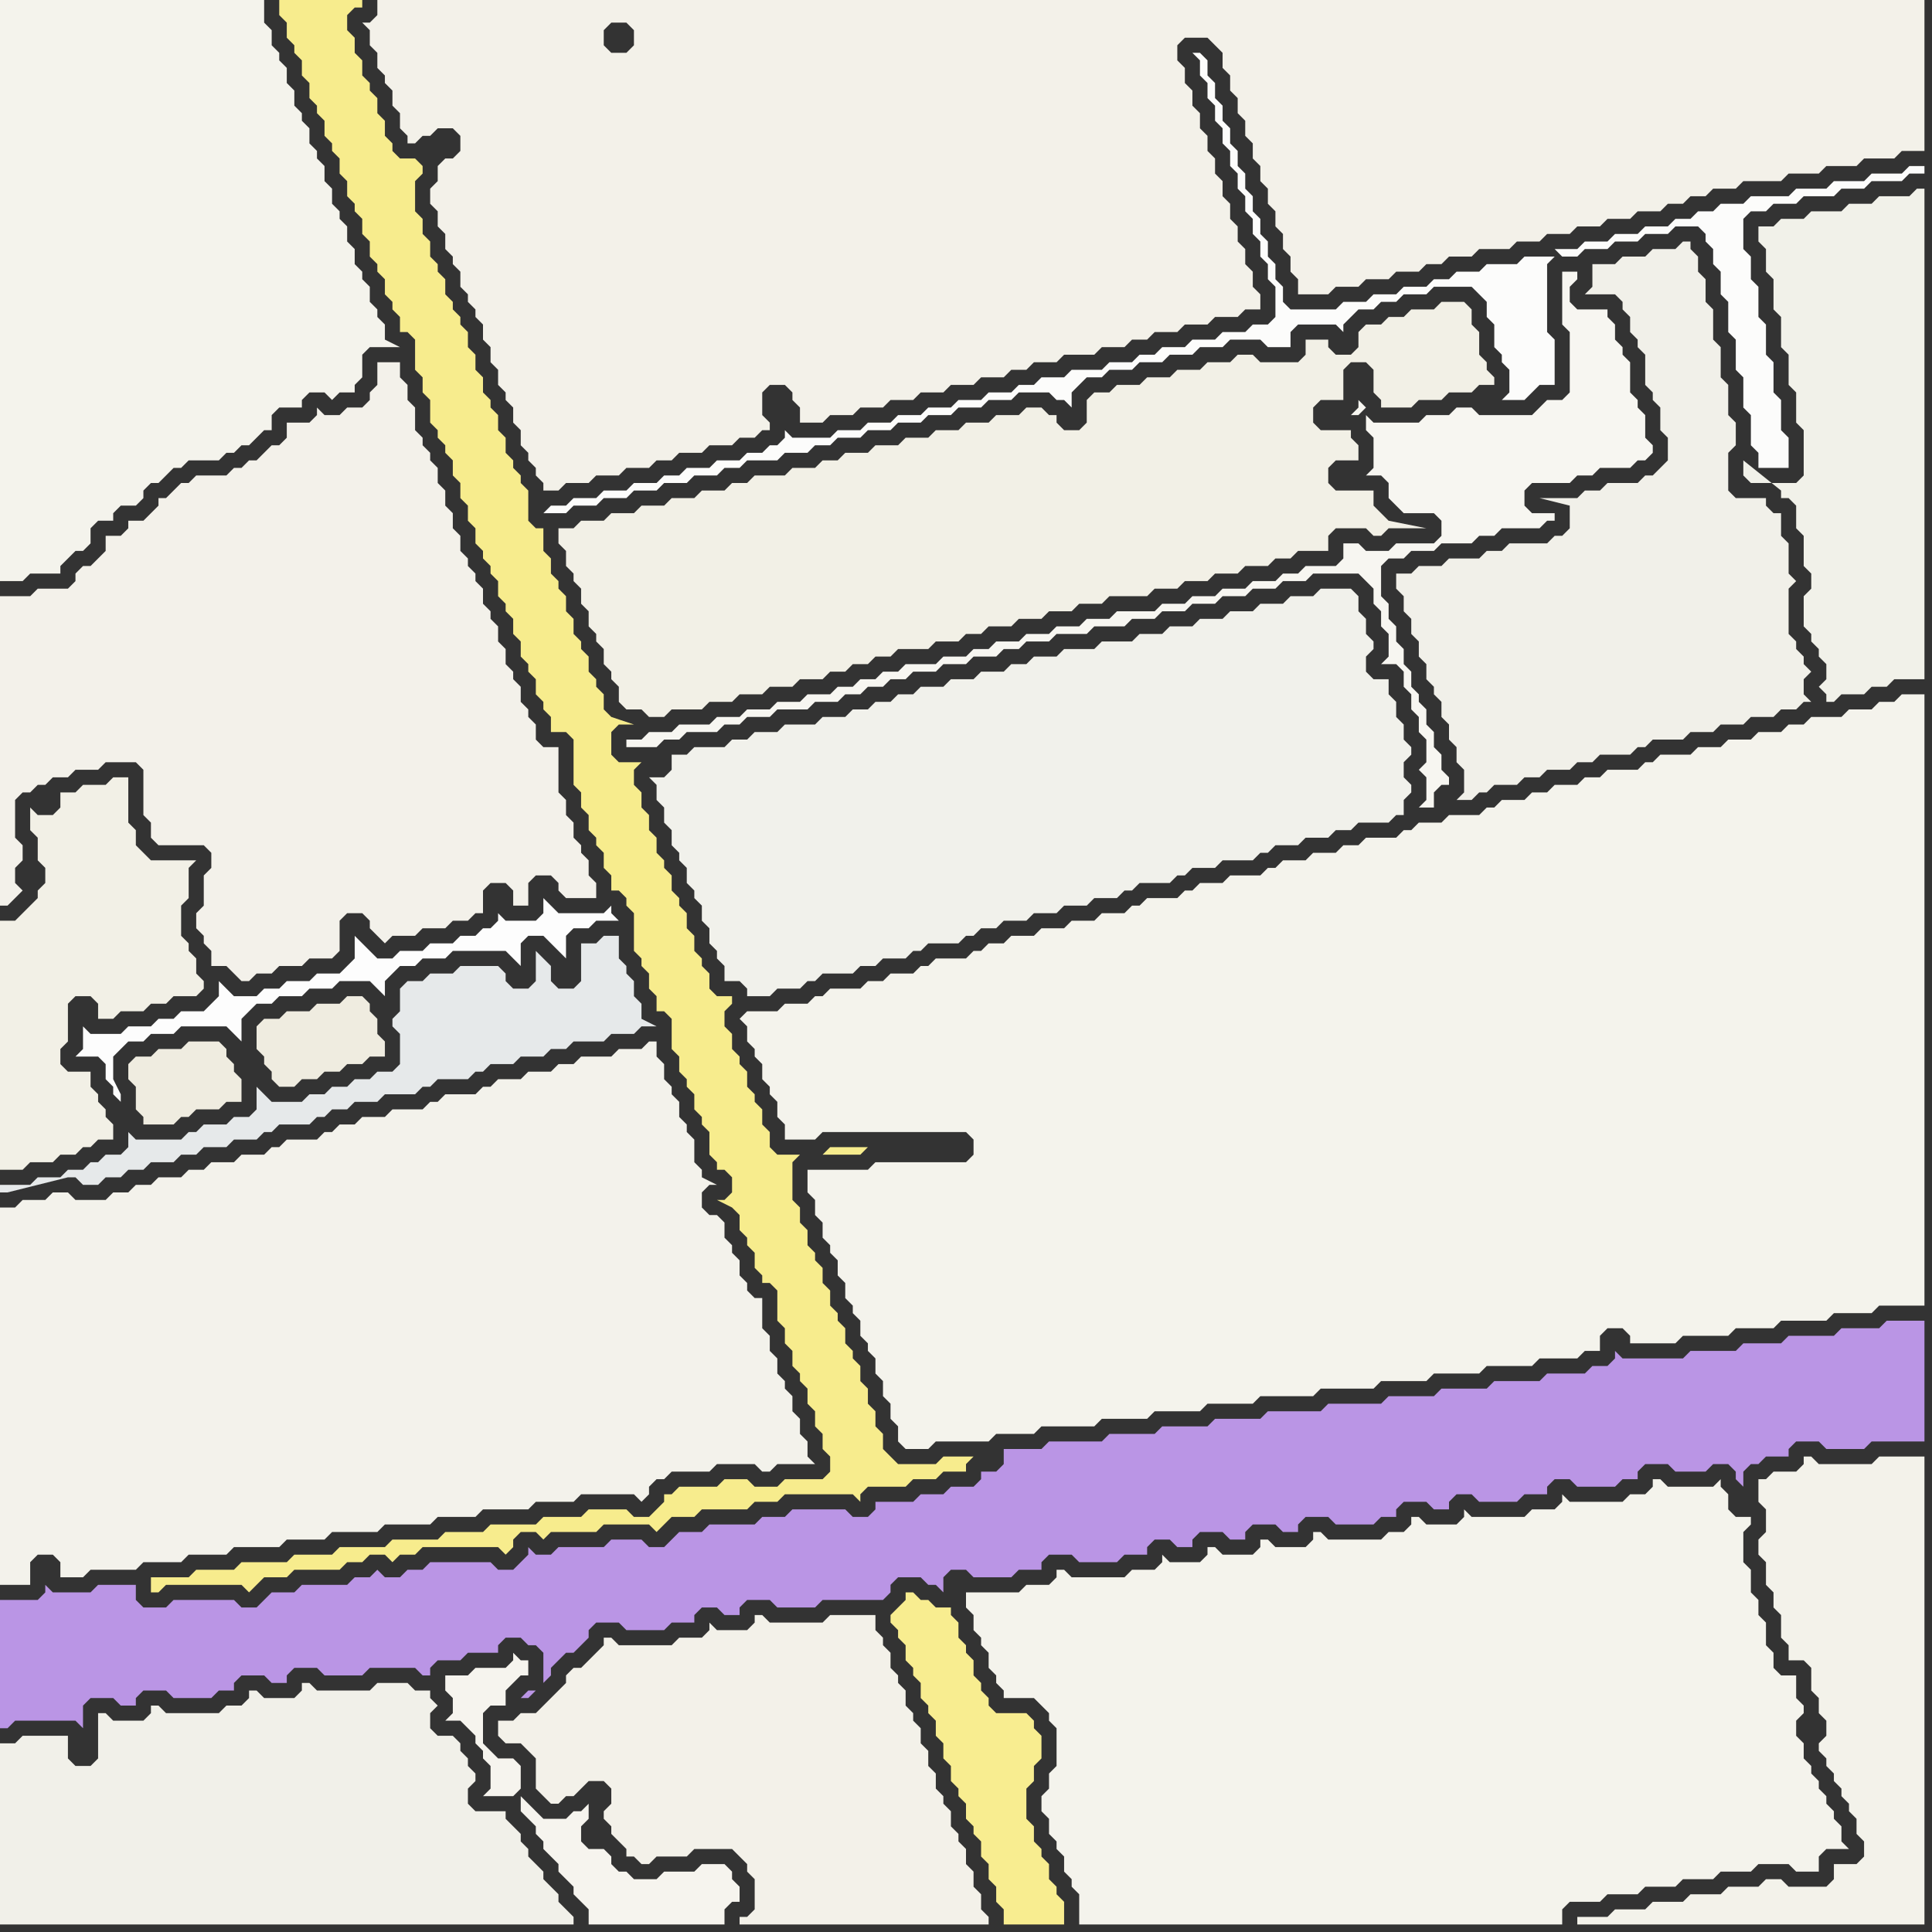 <svg width="256" height="256" xmlns="http://www.w3.org/2000/svg"><rect width="100%" height="100%" fill="#333333" stroke="none"/><script> 
var tempColor;
function hoverPath(evt){
obj = evt.target;
tempColor = obj.getAttribute("fill");
obj.setAttribute("fill","red");
//alert(tempColor);
//obj.setAttribute("stroke","red");}
function recoverPath(evt){
obj = evt.target;
obj.setAttribute("fill", tempColor);
//obj.setAttribute("stroke", tempColor);
}</script><path onmouseover="hoverPath(evt)" onmouseout="recoverPath(evt)" fill="rgb(242,240,230)" d="M  74,72l 0,0 1,1 0,2 1,1 0,1 1,1 0,2 1,1 0,2 1,1 0,1 1,1 0,2 1,1 0,1 1,1 0,2 1,1 2,0 1,1 2,0 1,-1 4,0 1,-1 3,0 1,-1 3,0 1,-1 3,0 1,-1 3,0 1,-1 2,0 1,-1 2,0 1,-1 2,0 1,-1 4,0 1,-1 3,0 1,-1 2,0 1,-1 3,0 1,-1 3,0 1,-1 3,0 1,-1 3,0 1,-1 5,0 1,-1 3,0 1,-1 3,0 1,-1 3,0 1,-1 3,0 1,-1 2,0 1,-1 4,0 0,-2 1,-1 4,0 1,1 1,0 1,-1 5,0 -5,-1 0,0 -1,-1 -1,-1 0,-2 -5,0 -1,-1 0,-2 1,-1 3,0 0,-2 -1,-1 0,-1 -4,0 -1,-1 0,-2 1,-1 3,0 0,-4 1,-1 2,0 1,1 0,3 1,1 0,1 4,0 1,-1 3,0 1,-1 3,0 1,-1 2,0 0,-1 -1,-1 0,-1 -1,-1 0,-3 -1,-1 0,-2 -1,-1 -3,0 -1,1 -3,0 -1,1 -2,0 -1,1 -2,0 -1,1 0,2 -1,1 -2,0 -1,-1 0,-1 -3,0 0,2 -1,1 -5,0 -1,-1 -2,0 -1,1 -3,0 -1,1 -3,0 -1,1 -3,0 -1,1 -3,0 -1,1 -2,0 -1,1 0,3 -1,1 -2,0 -1,-1 0,-1 -1,0 -1,-1 -2,0 -1,1 -3,0 -1,1 -3,0 -1,1 -3,0 -1,1 -3,0 -1,1 -3,0 -1,1 -3,0 -1,1 -2,0 -1,1 -3,0 -1,1 -4,0 -1,1 -2,0 -1,1 -3,0 -1,1 -3,0 -1,1 -3,0 -1,1 -3,0 -1,1 -3,0 -1,1 -2,0Z"/>
<path onmouseover="hoverPath(evt)" onmouseout="recoverPath(evt)" fill="rgb(243,241,233)" d="M  100,249l 0,4 -1,1 -1,0 0,1 33,0 0,-1 -1,-1 0,-2 -1,-1 0,-2 -1,-1 0,-2 -1,-1 0,-1 -1,-1 0,-2 -1,-1 0,-1 -1,-1 0,-2 -1,-1 0,-2 -1,-1 0,-2 -1,-1 0,-1 -1,-1 0,-2 -1,-1 0,-1 -1,-1 0,-2 -1,-1 0,-1 -1,-1 0,-2 -6,0 -1,1 -7,0 -1,-1 -1,0 0,1 -1,1 -4,0 -1,-1 0,1 -1,1 -3,0 -1,1 -7,0 -1,-1 -1,0 0,1 -1,1 -1,1 -1,1 -1,0 -1,1 0,1 -1,1 -1,1 -1,1 -1,1 -2,0 -1,1 -2,0 0,2 1,1 2,0 1,1 1,1 0,4 1,1 1,1 1,0 1,-1 1,0 1,-1 1,-1 2,0 1,1 0,2 -1,1 0,1 1,1 0,1 1,1 1,1 0,1 1,0 1,1 1,0 1,-1 4,0 1,-1 5,0 1,1 1,1 0,1 1,1Z"/>
<path onmouseover="hoverPath(evt)" onmouseout="recoverPath(evt)" fill="rgb(239,236,224)" d="M  34,137l 0,2 1,1 0,1 1,1 0,1 1,1 2,0 1,-1 2,0 1,-1 2,0 1,-1 2,0 1,-1 2,0 0,-2 -1,-1 0,-2 -1,-1 0,-1 -1,-1 -2,0 -1,1 -3,0 -1,1 -3,0 -1,1 -2,0 -1,1Z"/>
<path onmouseover="hoverPath(evt)" onmouseout="recoverPath(evt)" fill="rgb(247,236,141)" d="M  38,0l -1,0 0,2 1,1 0,2 1,1 0,1 1,1 0,2 1,1 0,2 1,1 0,1 1,1 0,2 1,1 0,1 1,1 0,2 1,1 0,2 1,1 0,1 1,1 0,2 1,1 0,2 1,1 0,1 1,1 0,2 1,1 0,1 1,1 0,2 1,0 1,1 0,4 1,1 0,2 1,1 0,3 1,1 0,1 1,1 0,1 1,1 0,2 1,1 0,2 1,1 0,2 1,1 0,2 1,1 0,1 1,1 0,1 1,1 0,2 1,1 0,1 1,1 0,2 1,1 0,2 1,1 0,1 1,1 0,2 1,1 0,1 1,1 0,2 2,0 1,1 0,6 1,1 0,2 1,1 0,2 1,1 0,1 1,1 0,2 1,1 0,2 1,0 1,1 0,1 1,1 0,5 1,1 0,1 1,1 0,2 1,1 0,2 1,0 1,1 0,4 1,1 0,2 1,1 0,1 1,1 0,2 1,1 0,1 1,1 0,3 1,1 0,1 1,0 1,1 0,2 -1,1 -1,0 2,1 0,0 1,1 0,2 1,1 0,1 1,1 0,2 1,1 0,1 1,0 1,1 0,4 1,1 0,2 1,1 0,2 1,1 0,1 1,1 0,2 1,1 0,2 1,1 0,2 1,1 0,2 -1,1 -5,0 -1,1 -3,0 -1,-1 -3,0 -1,1 -5,0 -1,1 -1,0 0,1 -1,1 -1,1 -2,0 -1,-1 -5,0 -1,1 -5,0 -1,1 -6,0 -1,1 -5,0 -1,1 -6,0 -1,1 -6,0 -1,1 -5,0 -1,1 -6,0 -1,1 -5,0 -1,1 -5,0 0,2 1,0 1,-1 10,0 1,1 1,-1 1,-1 3,0 1,-1 6,0 1,-1 2,0 1,-1 2,0 1,1 1,-1 2,0 1,-1 10,0 1,1 1,-1 0,-1 1,-1 2,0 1,1 1,-1 6,0 1,-1 6,0 1,1 2,-2 3,0 1,-1 6,0 1,-1 3,0 1,-1 9,0 1,1 0,-1 1,-1 5,0 1,-1 3,0 1,-1 3,0 0,-1 1,-1 -4,0 -1,1 -5,0 -1,-1 -1,-1 0,-2 -1,-1 0,-2 -1,-1 0,-2 -1,-1 0,-2 -1,-1 0,-1 -1,-1 0,-2 -1,-1 0,-1 -1,-1 0,-2 -1,-1 0,-2 -1,-1 0,-1 -1,-1 0,-2 -1,-1 0,-2 -1,-1 0,-5 1,-1 -3,0 -1,-1 0,-2 -1,-1 0,-2 -1,-1 0,-1 -1,-1 0,-2 -1,-1 0,-1 -1,-1 0,-2 -1,-1 0,-2 1,-1 0,-1 -2,0 -1,-1 0,-2 -1,-1 0,-1 -1,-1 0,-2 -1,-1 0,-2 -1,-1 0,-1 -1,-1 0,-2 -1,-1 0,-1 -1,-1 0,-2 -1,-1 0,-2 -1,-1 0,-2 -1,-1 0,-2 1,-1 -3,0 -1,-1 0,-3 1,-1 2,0 -3,-1 0,0 -1,-1 0,-2 -1,-1 0,-1 -1,-1 0,-2 -1,-1 0,-1 -1,-1 0,-2 -1,-1 0,-2 -1,-1 0,-1 -1,-1 0,-2 -1,-1 0,-3 -1,0 -1,-1 0,-4 -1,-1 0,-1 -1,-1 0,-1 -1,-1 0,-2 -1,-1 0,-2 -1,-1 0,-1 -1,-1 0,-2 -1,-1 0,-2 -1,-1 0,-2 -1,-1 0,-1 -1,-1 0,-1 -1,-1 0,-2 -1,-1 0,-1 -1,-1 0,-2 -1,-1 0,-2 -1,-1 0,-4 1,-1 0,-1 -1,-1 -2,0 -1,-1 0,-1 -1,-1 0,-2 -1,-1 0,-2 -1,-1 0,-1 -1,-1 0,-2 -1,-1 0,-2 -1,-1 0,-2 1,-1 1,0 0,-1 -10,0 71,153 5,0 1,-1 -5,0 -1,1 -71,-153Z"/>
<path onmouseover="hoverPath(evt)" onmouseout="recoverPath(evt)" fill="rgb(186,149,229)" d="M  0,218l 0,11 1,0 1,-1 8,0 1,1 0,-3 1,-1 3,0 1,1 2,0 0,-1 1,-1 3,0 1,1 5,0 1,-1 2,0 0,-1 1,-1 3,0 1,1 2,0 0,-1 1,-1 3,0 1,1 5,0 1,-1 6,0 1,1 1,0 0,-1 1,-1 3,0 1,-1 4,0 0,-1 1,-1 2,0 1,1 1,0 1,1 0,4 1,-1 0,-1 1,-1 1,-1 1,0 1,-1 1,-1 0,-1 1,-1 3,0 1,1 5,0 1,-1 3,0 0,-1 1,-1 2,0 1,1 2,0 0,-1 1,-1 3,0 1,1 5,0 1,-1 8,0 1,-1 0,-1 1,-1 3,0 1,1 1,0 1,1 0,-2 1,-1 2,0 1,1 5,0 1,-1 3,0 0,-1 1,-1 3,0 1,1 5,0 1,-1 3,0 0,-1 1,-1 2,0 1,1 2,0 0,-1 1,-1 3,0 1,1 2,0 0,-1 1,-1 3,0 1,1 2,0 0,-1 1,-1 3,0 1,1 5,0 1,-1 2,0 0,-1 1,-1 3,0 1,1 2,0 0,-1 1,-1 2,0 1,1 5,0 1,-1 3,0 0,-1 1,-1 2,0 1,1 5,0 1,-1 2,0 0,-1 1,-1 3,0 1,1 4,0 1,-1 2,0 1,1 0,1 1,1 0,-2 1,-1 1,0 1,-1 3,0 0,-1 1,-1 3,0 1,1 5,0 1,-1 7,0 0,-16 -5,0 -1,1 -5,0 -1,1 -6,0 -1,1 -5,0 -1,1 -6,0 -1,1 -8,0 -1,-1 0,1 -1,1 -2,0 -1,1 -5,0 -1,1 -6,0 -1,1 -6,0 -1,1 -6,0 -1,1 -7,0 -1,1 -7,0 -1,1 -6,0 -1,1 -6,0 -1,1 -6,0 -1,1 -7,0 -1,1 -5,0 0,2 -1,1 -2,0 0,1 -1,1 -3,0 -1,1 -3,0 -1,1 -5,0 0,1 -1,1 -2,0 -1,-1 -7,0 -1,1 -3,0 -1,1 -6,0 -1,1 -3,0 -1,1 -1,1 -2,0 -1,-1 -4,0 -1,1 -6,0 -1,1 -2,0 -1,-1 0,1 -1,1 -1,1 -2,0 -1,-1 -8,0 -1,1 -2,0 -1,1 -2,0 -1,-1 -1,1 -2,0 -1,1 -6,0 -1,1 -3,0 -1,1 -1,1 -2,0 -1,-1 -8,0 -1,1 -3,0 -1,-1 0,-2 -5,0 -1,1 -5,0 -1,-1 0,1 -1,1 -5,0 0,6 71,6 -1,0 -1,1 1,0 1,-1 -71,-6Z"/>
<path onmouseover="hoverPath(evt)" onmouseout="recoverPath(evt)" fill="rgb(243,242,235)" d="M  0,162l 0,48 4,0 0,-3 1,-1 2,0 1,1 0,2 3,0 1,-1 6,0 1,-1 5,0 1,-1 5,0 1,-1 6,0 1,-1 5,0 1,-1 6,0 1,-1 6,0 1,-1 5,0 1,-1 6,0 1,-1 5,0 1,-1 7,0 1,1 1,-1 0,-1 1,-1 1,0 1,-1 5,0 1,-1 5,0 1,1 1,0 1,-1 5,0 -1,-1 0,-2 -1,-1 0,-2 -1,-1 0,-2 -1,-1 0,-1 -1,-1 0,-2 -1,-1 0,-2 -1,-1 0,-4 -1,0 -1,-1 0,-1 -1,-1 0,-2 -1,-1 0,-1 -1,-1 0,-2 -1,-1 -1,0 -1,-1 0,-2 1,-1 1,0 -2,-1 0,-1 -1,-1 0,-3 -1,-1 0,-1 -1,-1 0,-2 -1,-1 0,-1 -1,-1 0,-2 -1,-1 0,-2 -1,0 -1,1 -3,0 -1,1 -4,0 -1,1 -2,0 -1,1 -3,0 -1,1 -3,0 -1,1 -1,0 -1,1 -4,0 -1,1 -1,0 -1,1 -4,0 -1,1 -3,0 -1,1 -2,0 -1,1 -1,0 -1,1 -4,0 -1,1 -1,0 -1,1 -3,0 -1,1 -3,0 -1,1 -2,0 -1,1 -3,0 -1,1 -2,0 -1,1 -2,0 -1,1 -4,0 -1,-1 -2,0 -1,1 -3,0 -1,1 -2,0Z"/>
<path onmouseover="hoverPath(evt)" onmouseout="recoverPath(evt)" fill="rgb(243,241,233)" d="M  64,43l 0,2 1,1 0,2 1,1 0,2 1,1 0,1 1,1 0,2 1,1 0,2 1,1 0,1 1,1 0,1 1,1 0,1 2,0 1,-1 3,0 1,-1 3,0 1,-1 3,0 1,-1 2,0 1,-1 3,0 1,-1 3,0 1,-1 2,0 1,-1 1,0 0,-1 -1,-1 0,-3 1,-1 2,0 1,1 0,1 1,1 0,2 3,0 1,-1 3,0 1,-1 3,0 1,-1 3,0 1,-1 3,0 1,-1 3,0 1,-1 3,0 1,-1 2,0 1,-1 3,0 1,-1 4,0 1,-1 3,0 1,-1 2,0 1,-1 3,0 1,-1 3,0 1,-1 3,0 1,-1 2,0 0,-2 -1,-1 0,-2 -1,-1 0,-2 -1,-1 0,-2 -1,-1 0,-2 -1,-1 0,-2 -1,-1 0,-2 -1,-1 0,-2 -1,-1 0,-2 -1,-1 0,-2 -1,-1 0,-2 -1,-1 0,-2 1,-1 3,0 1,1 1,1 0,2 1,1 0,2 1,1 0,2 1,1 0,2 1,1 0,2 1,1 0,2 1,1 0,2 1,1 0,2 1,1 0,2 1,1 0,2 1,1 0,2 4,0 1,-1 3,0 1,-1 3,0 1,-1 3,0 1,-1 2,0 1,-1 3,0 1,-1 4,0 1,-1 3,0 1,-1 3,0 1,-1 3,0 1,-1 3,0 1,-1 3,0 1,-1 2,0 1,-1 2,0 1,-1 3,0 1,-1 5,0 1,-1 4,0 1,-1 4,0 1,-1 4,0 1,-1 3,0 0,-20 -205,0 0,2 -1,1 -1,0 1,1 0,2 1,1 0,2 1,1 0,1 1,1 0,2 1,1 0,2 1,1 0,1 1,0 1,-1 1,0 1,-1 2,0 1,1 0,2 -1,1 -1,0 -1,1 0,2 -1,1 0,2 1,1 0,2 1,1 0,2 1,1 0,1 1,1 0,2 1,1 0,1 1,1 0,1 1,1 17,-40 2,0 1,1 0,2 -1,1 -2,0 -1,-1 0,-2 1,-1 -17,40Z"/>
<path onmouseover="hoverPath(evt)" onmouseout="recoverPath(evt)" fill="rgb(243,241,234)" d="M  0,83l 0,37 1,0 1,-1 1,-1 -1,-1 0,-2 1,-1 0,-2 -1,-1 0,-5 1,-1 1,0 1,-1 1,0 1,-1 2,0 1,-1 3,0 1,-1 4,0 1,1 0,6 1,1 0,2 1,1 6,0 1,1 0,2 -1,1 0,4 -1,1 0,2 1,1 0,1 1,1 0,2 2,0 1,1 1,1 1,0 1,-1 2,0 1,-1 3,0 1,-1 3,0 1,-1 0,-4 1,-1 2,0 1,1 0,1 1,1 1,1 1,-1 3,0 1,-1 3,0 1,-1 2,0 1,-1 1,0 0,-3 1,-1 2,0 1,1 0,2 2,0 0,-3 1,-1 2,0 1,1 0,1 1,1 4,0 0,-2 -1,-1 0,-2 -1,-1 0,-1 -1,-1 0,-2 -1,-1 0,-2 -1,-1 0,-6 -2,0 -1,-1 0,-2 -1,-1 0,-1 -1,-1 0,-2 -1,-1 0,-1 -1,-1 0,-2 -1,-1 0,-2 -1,-1 0,-1 -1,-1 0,-2 -1,-1 0,-1 -1,-1 0,-1 -1,-1 0,-2 -1,-1 0,-2 -1,-1 0,-2 -1,-1 0,-2 -1,-1 0,-1 -1,-1 0,-1 -1,-1 0,-3 -1,-1 0,-2 -1,-1 0,-2 -3,0 0,3 -1,1 0,1 -1,1 -2,0 -1,1 -2,0 -1,-1 0,1 -1,1 -3,0 0,2 -1,1 -1,0 -1,1 -1,1 -1,0 -1,1 -1,0 -1,1 -4,0 -1,1 -1,0 -1,1 -1,1 -1,0 0,1 -1,1 -1,1 -2,0 0,1 -1,1 -2,0 0,2 -1,1 -1,1 -1,0 -1,1 0,1 -1,1 -4,0 -1,1 -4,0Z"/>
<path onmouseover="hoverPath(evt)" onmouseout="recoverPath(evt)" fill="rgb(253,253,253)" d="M  32,138l 0,-3 1,-1 1,-1 2,0 1,-1 3,0 1,-1 3,0 1,-1 4,0 1,1 1,1 0,-2 1,-1 1,-1 2,0 1,-1 3,0 1,-1 7,0 1,1 1,1 0,-3 1,-1 2,0 1,1 1,1 1,1 0,-3 1,-1 2,0 1,-1 3,0 -1,-1 0,-1 -1,1 -6,0 -1,-1 -1,-1 0,2 -1,1 -4,0 -1,-1 0,1 -1,1 -1,0 -1,1 -2,0 -1,1 -3,0 -1,1 -3,0 -1,1 -2,0 -1,-1 -1,-1 -1,-1 0,3 -1,1 -1,1 -3,0 -1,1 -3,0 -1,1 -2,0 -1,1 -3,0 -1,-1 -1,-1 0,2 -1,1 -1,1 -3,0 -1,1 -2,0 -1,1 -3,0 -1,1 -4,0 -1,-1 0,3 -1,1 3,0 1,1 0,2 1,1 0,1 1,1 0,-1 -1,-2 0,-3 1,-1 1,-1 2,0 1,-1 3,0 1,-1 6,0 1,1 1,1Z"/>
<path onmouseover="hoverPath(evt)" onmouseout="recoverPath(evt)" fill="rgb(244,243,236)" d="M  0,12l 0,65 3,0 1,-1 4,0 0,-1 1,-1 1,-1 1,0 1,-1 0,-2 1,-1 2,0 0,-1 1,-1 2,0 1,-1 0,-1 1,-1 1,0 1,-1 1,-1 1,0 1,-1 4,0 1,-1 1,0 1,-1 1,0 1,-1 1,-1 1,0 0,-2 1,-1 3,0 0,-1 1,-1 2,0 1,1 1,-1 2,0 0,-1 1,-1 0,-3 1,-1 4,0 -2,-1 0,-2 -1,-1 0,-1 -1,-1 0,-2 -1,-1 0,-1 -1,-1 0,-2 -1,-1 0,-2 -1,-1 0,-1 -1,-1 0,-2 -1,-1 0,-2 -1,-1 0,-1 -1,-1 0,-2 -1,-1 0,-1 -1,-1 0,-2 -1,-1 0,-2 -1,-1 0,-1 -1,-1 0,-2 -1,-1 0,-3 -35,0Z"/>
<path onmouseover="hoverPath(evt)" onmouseout="recoverPath(evt)" fill="rgb(230,233,234)" d="M  31,148l 0,0 -1,1 -3,0 -1,1 -1,0 -1,1 -6,0 -1,-1 0,2 -1,1 -2,0 -1,1 -1,0 -1,1 -2,0 -1,1 -3,0 -1,1 -4,0 0,1 1,0 4,-1 4,-1 1,0 1,1 2,0 1,-1 2,0 1,-1 2,0 1,-1 3,0 1,-1 2,0 1,-1 3,0 1,-1 3,0 1,-1 1,0 1,-1 4,0 1,-1 1,0 1,-1 2,0 1,-1 3,0 1,-1 4,0 1,-1 1,0 1,-1 4,0 1,-1 1,0 1,-1 3,0 1,-1 3,0 1,-1 2,0 1,-1 4,0 1,-1 3,0 1,-1 2,0 -2,-1 0,-2 -1,-1 0,-2 -1,-1 0,-1 -1,-1 0,-3 -2,0 -1,1 -2,0 0,5 -1,1 -2,0 -1,-1 0,-2 -1,-1 -1,-1 0,4 -1,1 -2,0 -1,-1 0,-1 -1,-1 -5,0 -1,1 -3,0 -1,1 -2,0 -1,1 0,3 -1,1 0,1 1,1 0,4 -1,1 -2,0 -1,1 -2,0 -1,1 -2,0 -1,1 -2,0 -1,1 -4,0 -1,-1 -1,-1 0,3 -1,1Z"/>
<path onmouseover="hoverPath(evt)" onmouseout="recoverPath(evt)" fill="rgb(252,252,251)" d="M  72,68l 3,0 1,-1 3,0 1,-1 3,0 1,-1 3,0 1,-1 3,0 1,-1 3,0 1,-1 2,0 1,-1 4,0 1,-1 3,0 1,-1 2,0 1,-1 3,0 1,-1 3,0 1,-1 3,0 1,-1 3,0 1,-1 3,0 1,-1 3,0 1,-1 4,0 1,1 1,0 1,1 0,-2 1,-1 1,-1 2,0 1,-1 3,0 1,-1 3,0 1,-1 3,0 1,-1 3,0 1,-1 4,0 1,1 3,0 0,-2 1,-1 5,0 1,1 0,-1 1,-1 1,-1 2,0 1,-1 2,0 1,-1 3,0 1,-1 5,0 1,1 1,1 0,2 1,1 0,3 1,1 0,1 1,1 0,3 -1,1 3,0 1,-1 0,0 1,-1 2,0 0,-6 -1,-1 0,-9 1,-1 -4,0 -1,1 -4,0 -1,1 -3,0 -1,1 -2,0 -1,1 -3,0 -1,1 -3,0 -1,1 -3,0 -1,1 -6,0 -1,-1 0,-2 -1,-1 0,-2 -1,-1 0,-2 -1,-1 0,-2 -1,-1 0,-2 -1,-1 0,-2 -1,-1 0,-2 -1,-1 0,-2 -1,-1 0,-2 -1,-1 0,-2 -1,-1 0,-2 -1,-1 -1,0 1,1 0,2 1,1 0,2 1,1 0,2 1,1 0,2 1,1 0,2 1,1 0,2 1,1 0,2 1,1 0,2 1,1 0,2 1,1 0,2 1,1 0,4 -1,1 -2,0 -1,1 -3,0 -1,1 -3,0 -1,1 -3,0 -1,1 -2,0 -1,1 -3,0 -1,1 -4,0 -1,1 -3,0 -1,1 -2,0 -1,1 -3,0 -1,1 -3,0 -1,1 -3,0 -1,1 -3,0 -1,1 -3,0 -1,1 -3,0 -1,1 -5,0 -1,-1 0,1 -1,1 -1,0 -1,1 -2,0 -1,1 -3,0 -1,1 -3,0 -1,1 -2,0 -1,1 -3,0 -1,1 -3,0 -1,1 -3,0 -1,1 -2,0 -1,1 134,-35 1,1 2,0 1,-1 3,0 1,-1 3,0 1,-1 3,0 1,-1 3,0 1,1 0,1 1,1 0,2 1,1 0,3 1,1 0,4 1,1 0,4 1,1 0,4 1,1 0,4 1,1 0,2 4,0 0,-4 -1,-1 0,-4 -1,-1 0,-4 -1,-1 0,-4 -1,-1 0,-4 -1,-1 0,-3 -1,-1 0,-4 1,-1 2,0 1,-1 3,0 1,-1 4,0 1,-1 3,0 1,-1 4,0 1,-1 2,0 0,-1 -2,0 -1,1 -4,0 -1,1 -4,0 -1,1 -4,0 -1,1 -5,0 -1,1 -3,0 -1,1 -2,0 -1,1 -2,0 -1,1 -3,0 -1,1 -3,0 -1,1 -3,0 -1,1 -3,0 -134,35Z"/>
<path onmouseover="hoverPath(evt)" onmouseout="recoverPath(evt)" fill="rgb(243,242,234)" d="M  234,196l -1,0 0,3 1,1 0,3 -1,1 0,2 1,1 0,3 1,1 0,2 1,1 0,3 1,1 0,2 2,0 1,1 0,3 1,1 0,2 1,1 0,2 -1,1 0,1 1,1 0,1 1,1 0,1 1,1 0,1 1,1 0,1 1,1 0,2 1,1 0,2 -1,1 -3,0 0,2 -1,1 -5,0 -1,-1 -2,0 -1,1 -4,0 -1,1 -4,0 -1,1 -4,0 -1,1 -4,0 -1,1 -4,0 0,1 46,0 0,-62 -6,0 -1,1 -7,0 -1,-1 -1,0 0,1 -1,1 -3,0 -1,1Z"/>
<path onmouseover="hoverPath(evt)" onmouseout="recoverPath(evt)" fill="rgb(241,240,233)" d="M  13,229l 0,4 -1,1 -2,0 -1,-1 0,-3 -6,0 -1,1 -2,0 0,24 76,0 0,-1 -1,-1 0,0 -1,-1 0,-1 -1,-1 -1,-1 0,-1 -1,-1 -1,-1 0,-1 -1,-1 0,-1 -1,-1 -1,-1 0,-1 -4,0 -1,-1 0,-2 1,-1 0,-1 -1,-1 0,-1 -1,-1 0,-1 -1,-1 -2,0 -1,-1 0,-2 1,-1 -1,-1 0,-1 -2,0 -1,-1 -4,0 -1,1 -7,0 -1,-1 -1,0 0,1 -1,1 -4,0 -1,-1 -1,0 0,1 -1,1 -2,0 -1,1 -7,0 -1,-1 -1,0 0,1 -1,1 -4,0 -1,-1 -1,0Z"/>
<path onmouseover="hoverPath(evt)" onmouseout="recoverPath(evt)" fill="rgb(244,243,236)" d="M  107,157l 0,1 1,1 0,2 1,1 0,2 1,1 0,1 1,1 0,2 1,1 0,2 1,1 0,1 1,1 0,2 1,1 0,1 1,1 0,2 1,1 0,2 1,1 0,2 1,1 0,2 1,1 3,0 1,-1 7,0 1,-1 5,0 1,-1 7,0 1,-1 6,0 1,-1 6,0 1,-1 6,0 1,-1 7,0 1,-1 7,0 1,-1 6,0 1,-1 6,0 1,-1 6,0 1,-1 5,0 1,-1 2,0 0,-2 1,-1 2,0 1,1 0,1 6,0 1,-1 6,0 1,-1 5,0 1,-1 6,0 1,-1 5,0 1,-1 6,0 0,-81 -3,0 -1,1 -2,0 -1,1 -3,0 -1,1 -4,0 -1,1 -2,0 -1,1 -3,0 -1,1 -3,0 -1,1 -3,0 -1,1 -4,0 -1,1 -1,0 -1,1 -4,0 -1,1 -2,0 -1,1 -3,0 -1,1 -2,0 -1,1 -3,0 -1,1 -1,0 -1,1 -4,0 -1,1 -3,0 -1,1 -1,0 -1,1 -4,0 -1,1 -2,0 -1,1 -3,0 -1,1 -3,0 -1,1 -1,0 -1,1 -4,0 -1,1 -3,0 -1,1 -1,0 -1,1 -4,0 -1,1 -1,0 -1,1 -3,0 -1,1 -3,0 -1,1 -3,0 -1,1 -3,0 -1,1 -2,0 -1,1 -1,0 -1,1 -4,0 -1,1 -1,0 -1,1 -3,0 -1,1 -2,0 -1,1 -4,0 -1,1 -1,0 -1,1 -3,0 -1,1 -4,0 -1,1 1,1 0,2 1,1 0,1 1,1 0,2 1,1 0,1 1,1 0,2 1,1 0,2 4,0 1,-1 19,0 1,1 0,2 -1,1 -12,0 -1,1 -8,0Z"/>
<path onmouseover="hoverPath(evt)" onmouseout="recoverPath(evt)" fill="rgb(242,240,230)" d="M  5,111l 0,3 1,1 0,2 -1,1 0,1 -1,1 -1,1 -1,1 -2,0 0,33 3,0 1,-1 3,0 1,-1 2,0 1,-1 1,0 1,-1 2,0 0,-2 -1,-1 0,-1 -1,-1 0,-1 -1,-1 0,-2 -3,0 -1,-1 0,-2 1,-1 0,-5 1,-1 2,0 1,1 0,2 2,0 1,-1 3,0 1,-1 2,0 1,-1 3,0 1,-1 0,-1 -1,-1 0,-2 -1,-1 0,-1 -1,-1 0,-4 1,-1 0,-4 1,-1 -6,0 -1,-1 -1,-1 0,-2 -1,-1 0,-6 -2,0 -1,1 -3,0 -1,1 -2,0 0,2 -1,1 -2,0 -1,-1 0,3 1,1Z"/>
<path onmouseover="hoverPath(evt)" onmouseout="recoverPath(evt)" fill="rgb(239,236,224)" d="M  31,142l 0,-1 -1,-1 0,-1 -1,-1 -4,0 -1,1 -3,0 -1,1 -2,0 -1,1 0,2 1,1 0,3 1,1 0,1 4,0 1,-1 1,0 1,-1 3,0 1,-1 2,0 0,-3 -1,-1Z"/>
<path onmouseover="hoverPath(evt)" onmouseout="recoverPath(evt)" fill="rgb(246,244,238)" d="M  90,255l 6,0 0,-2 1,-1 1,0 0,-2 -1,-1 0,-1 -1,-1 -3,0 -1,1 -4,0 -1,1 -3,0 -1,-1 -1,0 -1,-1 0,-1 -1,-1 -2,0 -1,-1 0,-2 1,-1 0,-2 1,-1 -2,2 -1,0 -1,1 -3,0 -1,-1 -1,-1 -1,-1 0,2 1,1 1,1 0,1 1,1 0,1 1,1 1,1 0,1 1,1 1,1 0,1 1,1 1,1 0,2 12,0 -22,-17 1,-1 0,-3 -1,-1 -2,0 -1,-1 -1,-1 0,-4 1,-1 2,0 0,-2 1,-1 1,-1 1,0 0,-2 -1,0 -1,-1 0,1 -1,1 -4,0 -1,1 -3,0 0,2 1,1 0,2 -1,1 2,0 1,1 1,1 0,1 1,1 0,1 1,1 0,3 -1,1 4,0 22,17Z"/>
<path onmouseover="hoverPath(evt)" onmouseout="recoverPath(evt)" fill="rgb(248,237,144)" d="M  127,238l 0,0 1,1 0,2 1,1 0,1 1,1 0,2 1,1 0,2 1,1 0,2 1,1 0,2 8,0 0,-3 -1,-1 0,-1 -1,-1 0,-2 -1,-1 0,-1 -1,-1 0,-2 -1,-1 0,-4 1,-1 0,-2 1,-1 0,-3 -1,-1 0,-1 -1,-1 -4,0 -1,-1 0,-1 -1,-1 0,-1 -1,-1 0,-2 -1,-1 0,-1 -1,-1 0,-2 -1,-1 0,-1 -2,0 -1,-1 -1,0 -1,-1 -1,0 0,1 -1,1 -1,1 0,1 1,1 0,1 1,1 0,2 1,1 0,1 1,1 0,2 1,1 0,1 1,1 0,2 1,1 0,2 1,1 0,2 1,1Z"/>
<path onmouseover="hoverPath(evt)" onmouseout="recoverPath(evt)" fill="rgb(244,243,236)" d="M  138,238l 0,2 1,1 0,2 1,1 0,1 1,1 0,2 1,1 0,1 1,1 0,4 64,0 0,-2 1,-1 4,0 1,-1 4,0 1,-1 4,0 1,-1 4,0 1,-1 4,0 1,-1 4,0 1,1 3,0 0,-2 1,-1 3,0 -1,-1 0,-2 -1,-1 0,-1 -1,-1 0,-1 -1,-1 0,-1 -1,-1 0,-1 -1,-1 0,-2 -1,-1 0,-2 1,-1 0,-1 -1,-1 0,-3 -2,0 -1,-1 0,-2 -1,-1 0,-3 -1,-1 0,-2 -1,-1 0,-3 -1,-1 0,-4 1,-1 0,-1 -2,0 -1,-1 0,-2 -1,-1 0,-1 -1,1 -6,0 -1,-1 -1,0 0,1 -1,1 -2,0 -1,1 -7,0 -1,-1 0,1 -1,1 -3,0 -1,1 -7,0 -1,-1 0,1 -1,1 -4,0 -1,-1 -1,0 0,1 -1,1 -2,0 -1,1 -7,0 -1,-1 -1,0 0,1 -1,1 -4,0 -1,-1 -1,0 0,1 -1,1 -4,0 -1,-1 -1,0 0,1 -1,1 -4,0 -1,-1 0,1 -1,1 -3,0 -1,1 -7,0 -1,-1 -1,0 0,1 -1,1 -3,0 -1,1 -7,0 0,2 1,1 0,2 1,1 0,1 1,1 0,2 1,1 0,1 1,1 0,1 4,0 1,1 1,1 0,1 1,1 0,5 -1,1 0,2 -1,1 -11,-27 0,0 11,27Z"/>
<path onmouseover="hoverPath(evt)" onmouseout="recoverPath(evt)" fill="rgb(241,240,233)" d="M  186,79l 0,2 1,1 0,2 1,1 0,2 1,1 0,2 1,1 0,1 1,1 0,2 1,1 0,2 1,1 0,2 1,1 0,3 -1,1 2,0 1,-1 1,0 1,-1 3,0 1,-1 2,0 1,-1 3,0 1,-1 2,0 1,-1 4,0 1,-1 1,0 1,-1 4,0 1,-1 3,0 1,-1 3,0 1,-1 3,0 1,-1 2,0 1,-1 1,0 -1,-1 0,-2 1,-1 -1,-1 0,-1 -1,-1 0,-1 -1,-1 0,-6 1,-1 -1,-1 0,-4 -1,-1 0,-3 -1,0 -1,-1 0,-1 -4,0 -1,-1 0,-5 1,-1 0,-3 -1,-1 0,-4 -1,-1 0,-4 -1,-1 0,-4 -1,-1 0,-3 -1,-1 0,-2 -1,-1 0,-1 -1,0 -1,1 -3,0 -1,1 -3,0 -1,1 -3,0 0,3 -1,1 4,0 1,1 0,1 1,1 0,2 1,1 0,1 1,1 0,4 1,1 0,1 1,1 0,3 1,1 0,3 -1,1 -1,1 -1,0 -1,1 -4,0 -1,1 -2,0 -1,1 -5,0 4,1 0,3 -1,1 -1,0 -1,1 -5,0 -1,1 -2,0 -1,1 -4,0 -1,1 -3,0 -1,1 -2,0 0,2 1,1Z"/>
<path onmouseover="hoverPath(evt)" onmouseout="recoverPath(evt)" fill="rgb(247,246,241)" d="M  194,54l -1,0 -1,1 -3,0 -1,1 -6,0 -1,-1 0,2 1,1 0,4 -1,1 2,0 1,1 0,2 1,1 1,1 4,0 1,1 0,2 -1,1 -5,0 -1,1 -3,0 -1,-1 -2,0 0,2 -1,1 -4,0 -1,1 -2,0 -1,1 -3,0 -1,1 -3,0 -1,1 -3,0 -1,1 -3,0 -1,1 -5,0 -1,1 -3,0 -1,1 -3,0 -1,1 -3,0 -1,1 -3,0 -1,1 -2,0 -1,1 -3,0 -1,1 -4,0 -1,1 -2,0 -1,1 -2,0 -1,1 -2,0 -1,1 -3,0 -1,1 -3,0 -1,1 -3,0 -1,1 -3,0 -1,1 -4,0 -1,1 -3,0 -1,1 -2,0 0,1 4,0 1,-1 2,0 1,-1 4,0 1,-1 2,0 1,-1 3,0 1,-1 4,0 1,-1 3,0 1,-1 2,0 1,-1 2,0 1,-1 2,0 1,-1 3,0 1,-1 3,0 1,-1 3,0 1,-1 2,0 1,-1 3,0 1,-1 4,0 1,-1 4,0 1,-1 3,0 1,-1 3,0 1,-1 3,0 1,-1 3,0 1,-1 3,0 1,-1 3,0 1,-1 6,0 2,2 0,2 1,1 0,2 1,1 0,3 -1,1 2,0 1,1 0,2 1,1 0,2 1,1 0,2 1,1 0,3 -1,1 1,1 0,3 -1,1 2,0 0,-2 1,-1 1,0 0,-1 -1,-1 0,-2 -1,-1 0,-2 -1,-1 0,-2 -1,-1 0,-1 -1,-1 0,-2 -1,-1 0,-2 -1,-1 0,-2 -1,-1 0,-2 -1,-1 0,-4 1,-1 2,0 1,-1 3,0 1,-1 4,0 1,-1 2,0 1,-1 5,0 1,-1 1,0 0,-1 -3,0 -1,-1 0,-2 1,-1 5,0 1,-1 2,0 1,-1 4,0 1,-1 1,0 1,-1 0,-1 -1,-1 0,-3 -1,-1 0,-1 -1,-1 0,-4 -1,-1 0,-1 -1,-1 0,-2 -1,-1 0,-1 -4,0 -1,-1 0,-2 1,-1 0,-1 -2,0 0,7 1,1 0,8 -1,1 -2,0 -1,1 -1,1 -7,0 -1,-1 -1,0 -14,1 0,0 1,-1 0,0 -1,-1 0,1 -1,1 1,0 14,-1Z"/>
<path onmouseover="hoverPath(evt)" onmouseout="recoverPath(evt)" fill="rgb(241,241,235)" d="M  87,103l -1,0 1,1 0,2 1,1 0,2 1,1 0,2 1,1 0,1 1,1 0,2 1,1 0,1 1,1 0,2 1,1 0,2 1,1 0,1 1,1 0,2 2,0 1,1 0,1 3,0 1,-1 3,0 1,-1 1,0 1,-1 4,0 1,-1 2,0 1,-1 3,0 1,-1 1,0 1,-1 4,0 1,-1 1,0 1,-1 2,0 1,-1 3,0 1,-1 3,0 1,-1 3,0 1,-1 3,0 1,-1 1,0 1,-1 4,0 1,-1 1,0 1,-1 3,0 1,-1 4,0 1,-1 1,0 1,-1 3,0 1,-1 3,0 1,-1 2,0 1,-1 4,0 1,-1 1,0 0,-2 1,-1 0,-1 -1,-1 0,-2 1,-1 0,-1 -1,-1 0,-2 -1,-1 0,-2 -1,-1 0,-2 -2,0 -1,-1 0,-2 1,-1 0,-1 -1,-1 0,-2 -1,-1 0,-2 -1,-1 -4,0 -1,1 -3,0 -1,1 -3,0 -1,1 -3,0 -1,1 -3,0 -1,1 -3,0 -1,1 -3,0 -1,1 -4,0 -1,1 -4,0 -1,1 -3,0 -1,1 -2,0 -1,1 -3,0 -1,1 -3,0 -1,1 -3,0 -1,1 -2,0 -1,1 -2,0 -1,1 -2,0 -1,1 -3,0 -1,1 -4,0 -1,1 -3,0 -1,1 -2,0 -1,1 -4,0 -1,1 -2,0 0,2 -1,1Z"/>
<path onmouseover="hoverPath(evt)" onmouseout="recoverPath(evt)" fill="rgb(241,241,233)" d="M  235,30l -2,0 0,2 1,1 0,3 1,1 0,4 1,1 0,4 1,1 0,4 1,1 0,4 1,1 0,6 -1,1 -6,0 -1,-1 0,-2 5,4 0,1 1,0 1,1 0,3 1,1 0,4 1,1 0,2 -1,1 0,4 1,1 0,1 1,1 0,1 1,1 0,2 -1,1 1,1 0,1 1,0 1,-1 3,0 1,-1 2,0 1,-1 4,0 0,-65 -1,0 -1,1 -4,0 -1,1 -3,0 -1,1 -4,0 -1,1 -3,0 -1,1Z"/>
</svg>